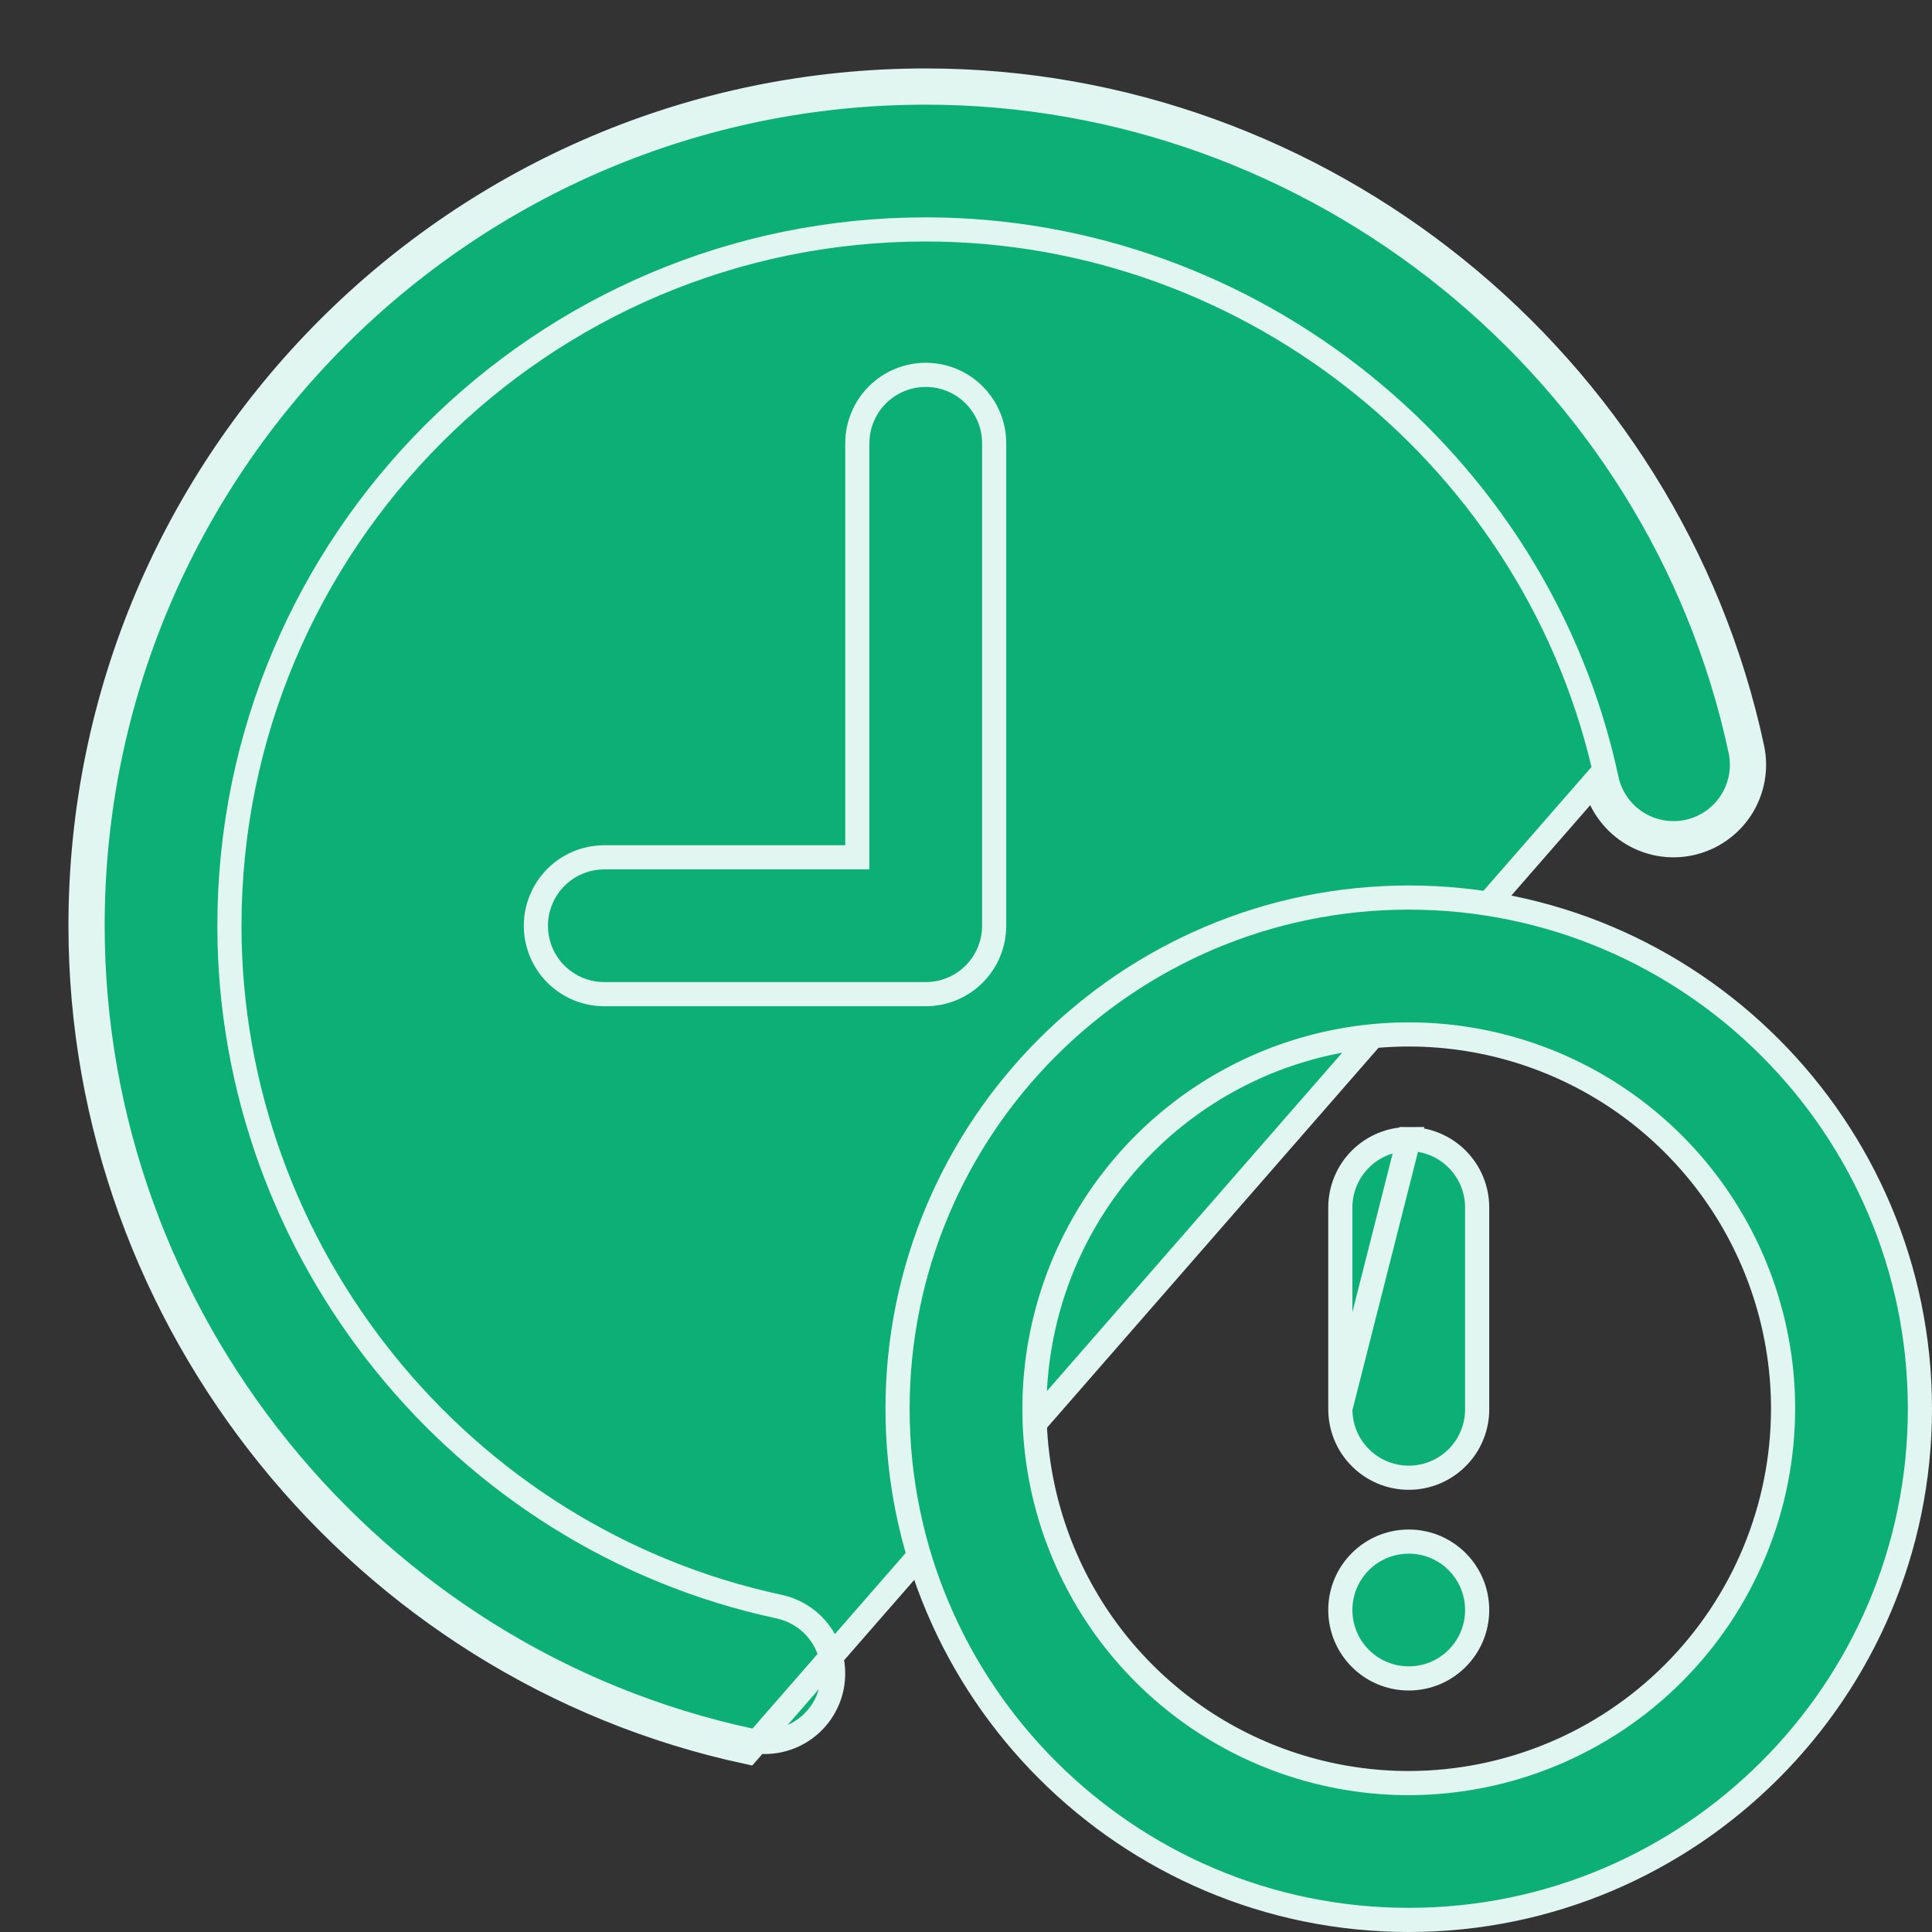 <svg width="40" height="40" viewBox="0 0 40 40" fill="none" xmlns="http://www.w3.org/2000/svg">
<rect x="0" y="0" width="40" height="40" fill="#333333" stroke="none"/>
<path d="M36.034 15.536C36.073 15.718 36.075 15.906 36.042 16.089C36.008 16.272 35.939 16.447 35.838 16.603C35.737 16.759 35.606 16.894 35.453 17C35.299 17.105 35.127 17.18 34.945 17.219C34.763 17.258 34.575 17.26 34.392 17.227C34.209 17.193 34.034 17.124 33.878 17.023C33.722 16.921 33.587 16.791 33.482 16.637C33.376 16.484 33.301 16.312 33.263 16.13L33.263 16.13C31.85 9.535 25.922 4.75 19.166 4.75C11.217 4.75 4.75 11.217 4.75 19.167C4.75 25.922 9.535 31.85 16.129 33.263L16.129 33.263C16.311 33.302 16.483 33.377 16.637 33.482C16.79 33.588 16.921 33.723 17.022 33.879C17.123 34.035 17.192 34.209 17.226 34.392C17.259 34.575 17.256 34.763 17.218 34.945C17.179 35.127 17.104 35.3 16.999 35.453C16.893 35.606 16.758 35.737 16.602 35.838C16.446 35.939 16.271 36.008 16.088 36.042C15.905 36.075 15.718 36.073 15.536 36.034C7.645 34.343 1.917 27.248 1.917 19.167C1.917 9.655 9.655 1.917 19.166 1.917C27.248 1.917 34.343 7.646 36.034 15.536ZM36.034 15.536L36.278 15.484M36.034 15.536C36.034 15.536 36.034 15.536 36.034 15.536L36.278 15.484M36.278 15.484C36.324 15.698 36.327 15.919 36.288 16.134C36.248 16.349 36.167 16.555 36.048 16.739C35.929 16.922 35.775 17.081 35.594 17.205C35.414 17.33 35.211 17.417 34.997 17.463C34.783 17.509 34.562 17.512 34.347 17.473C34.132 17.433 33.926 17.351 33.742 17.232C33.559 17.113 33.4 16.959 33.276 16.779C33.151 16.599 33.064 16.396 33.018 16.182L15.483 36.278C7.477 34.562 1.667 27.366 1.667 19.167C1.667 9.517 9.517 1.667 19.166 1.667C27.366 1.667 34.562 7.478 36.278 15.484Z" fill="#0CAF75" stroke="#E1F5F1" stroke-width="0.5"/>
<path d="M17.5 17.75H17.75V17.5V9.168C17.753 8.794 17.903 8.436 18.168 8.173C18.434 7.909 18.793 7.761 19.167 7.761C19.541 7.761 19.9 7.909 20.165 8.173C20.43 8.436 20.581 8.794 20.583 9.168V19.167C20.583 19.542 20.434 19.903 20.168 20.168C19.903 20.434 19.542 20.583 19.167 20.583H12.501C12.127 20.581 11.77 20.43 11.506 20.165C11.243 19.9 11.095 19.541 11.095 19.167C11.095 18.793 11.243 18.434 11.506 18.168C11.77 17.903 12.127 17.753 12.501 17.75H17.5ZM29.167 36.917H29.167C31.222 36.914 33.191 36.097 34.644 34.644C36.097 33.191 36.914 31.222 36.917 29.167V29.167C36.917 27.634 36.462 26.136 35.611 24.861C34.759 23.587 33.549 22.593 32.133 22.007C30.716 21.42 29.158 21.267 27.655 21.566C26.151 21.865 24.77 22.603 23.687 23.687C22.603 24.77 21.865 26.151 21.566 27.655C21.267 29.158 21.42 30.716 22.007 32.132C22.593 33.549 23.587 34.759 24.861 35.611C26.136 36.462 27.634 36.917 29.167 36.917ZM18.583 29.167C18.583 23.331 23.331 18.583 29.167 18.583C35.002 18.583 39.75 23.331 39.75 29.167C39.75 35.002 35.002 39.75 29.167 39.75C23.331 39.75 18.583 35.002 18.583 29.167Z" fill="#0CAF75" stroke="#E1F5F1" stroke-width="0.5"/>
<path d="M27.75 29.168L27.75 29.168C27.749 29.355 27.785 29.541 27.855 29.713C27.926 29.887 28.03 30.044 28.162 30.176C28.293 30.309 28.45 30.414 28.622 30.486C28.795 30.558 28.98 30.595 29.167 30.595C29.354 30.595 29.539 30.558 29.711 30.486C29.884 30.414 30.04 30.309 30.172 30.176C30.304 30.044 30.408 29.887 30.478 29.713C30.549 29.541 30.585 29.355 30.583 29.168L30.583 29.167L30.583 25C30.583 25 30.583 25 30.583 25C30.583 24.624 30.434 24.264 30.168 23.998C29.903 23.733 29.542 23.583 29.167 23.583L27.75 29.168ZM27.75 29.168V29.167M27.75 29.168V29.167M27.75 29.167V25C27.75 25 27.75 25 27.75 25C27.75 24.624 27.899 24.264 28.165 23.998C28.431 23.733 28.791 23.583 29.167 23.583L27.75 29.167Z" fill="#0CAF75" stroke="#E1F5F1" stroke-width="0.5"/>
<path d="M30.583 33.333C30.583 34.116 29.949 34.75 29.167 34.75C28.384 34.75 27.75 34.116 27.75 33.333C27.75 32.551 28.384 31.917 29.167 31.917C29.949 31.917 30.583 32.551 30.583 33.333Z" fill="#0CAF75" stroke="#E1F5F1" stroke-width="0.5"/>
</svg>
